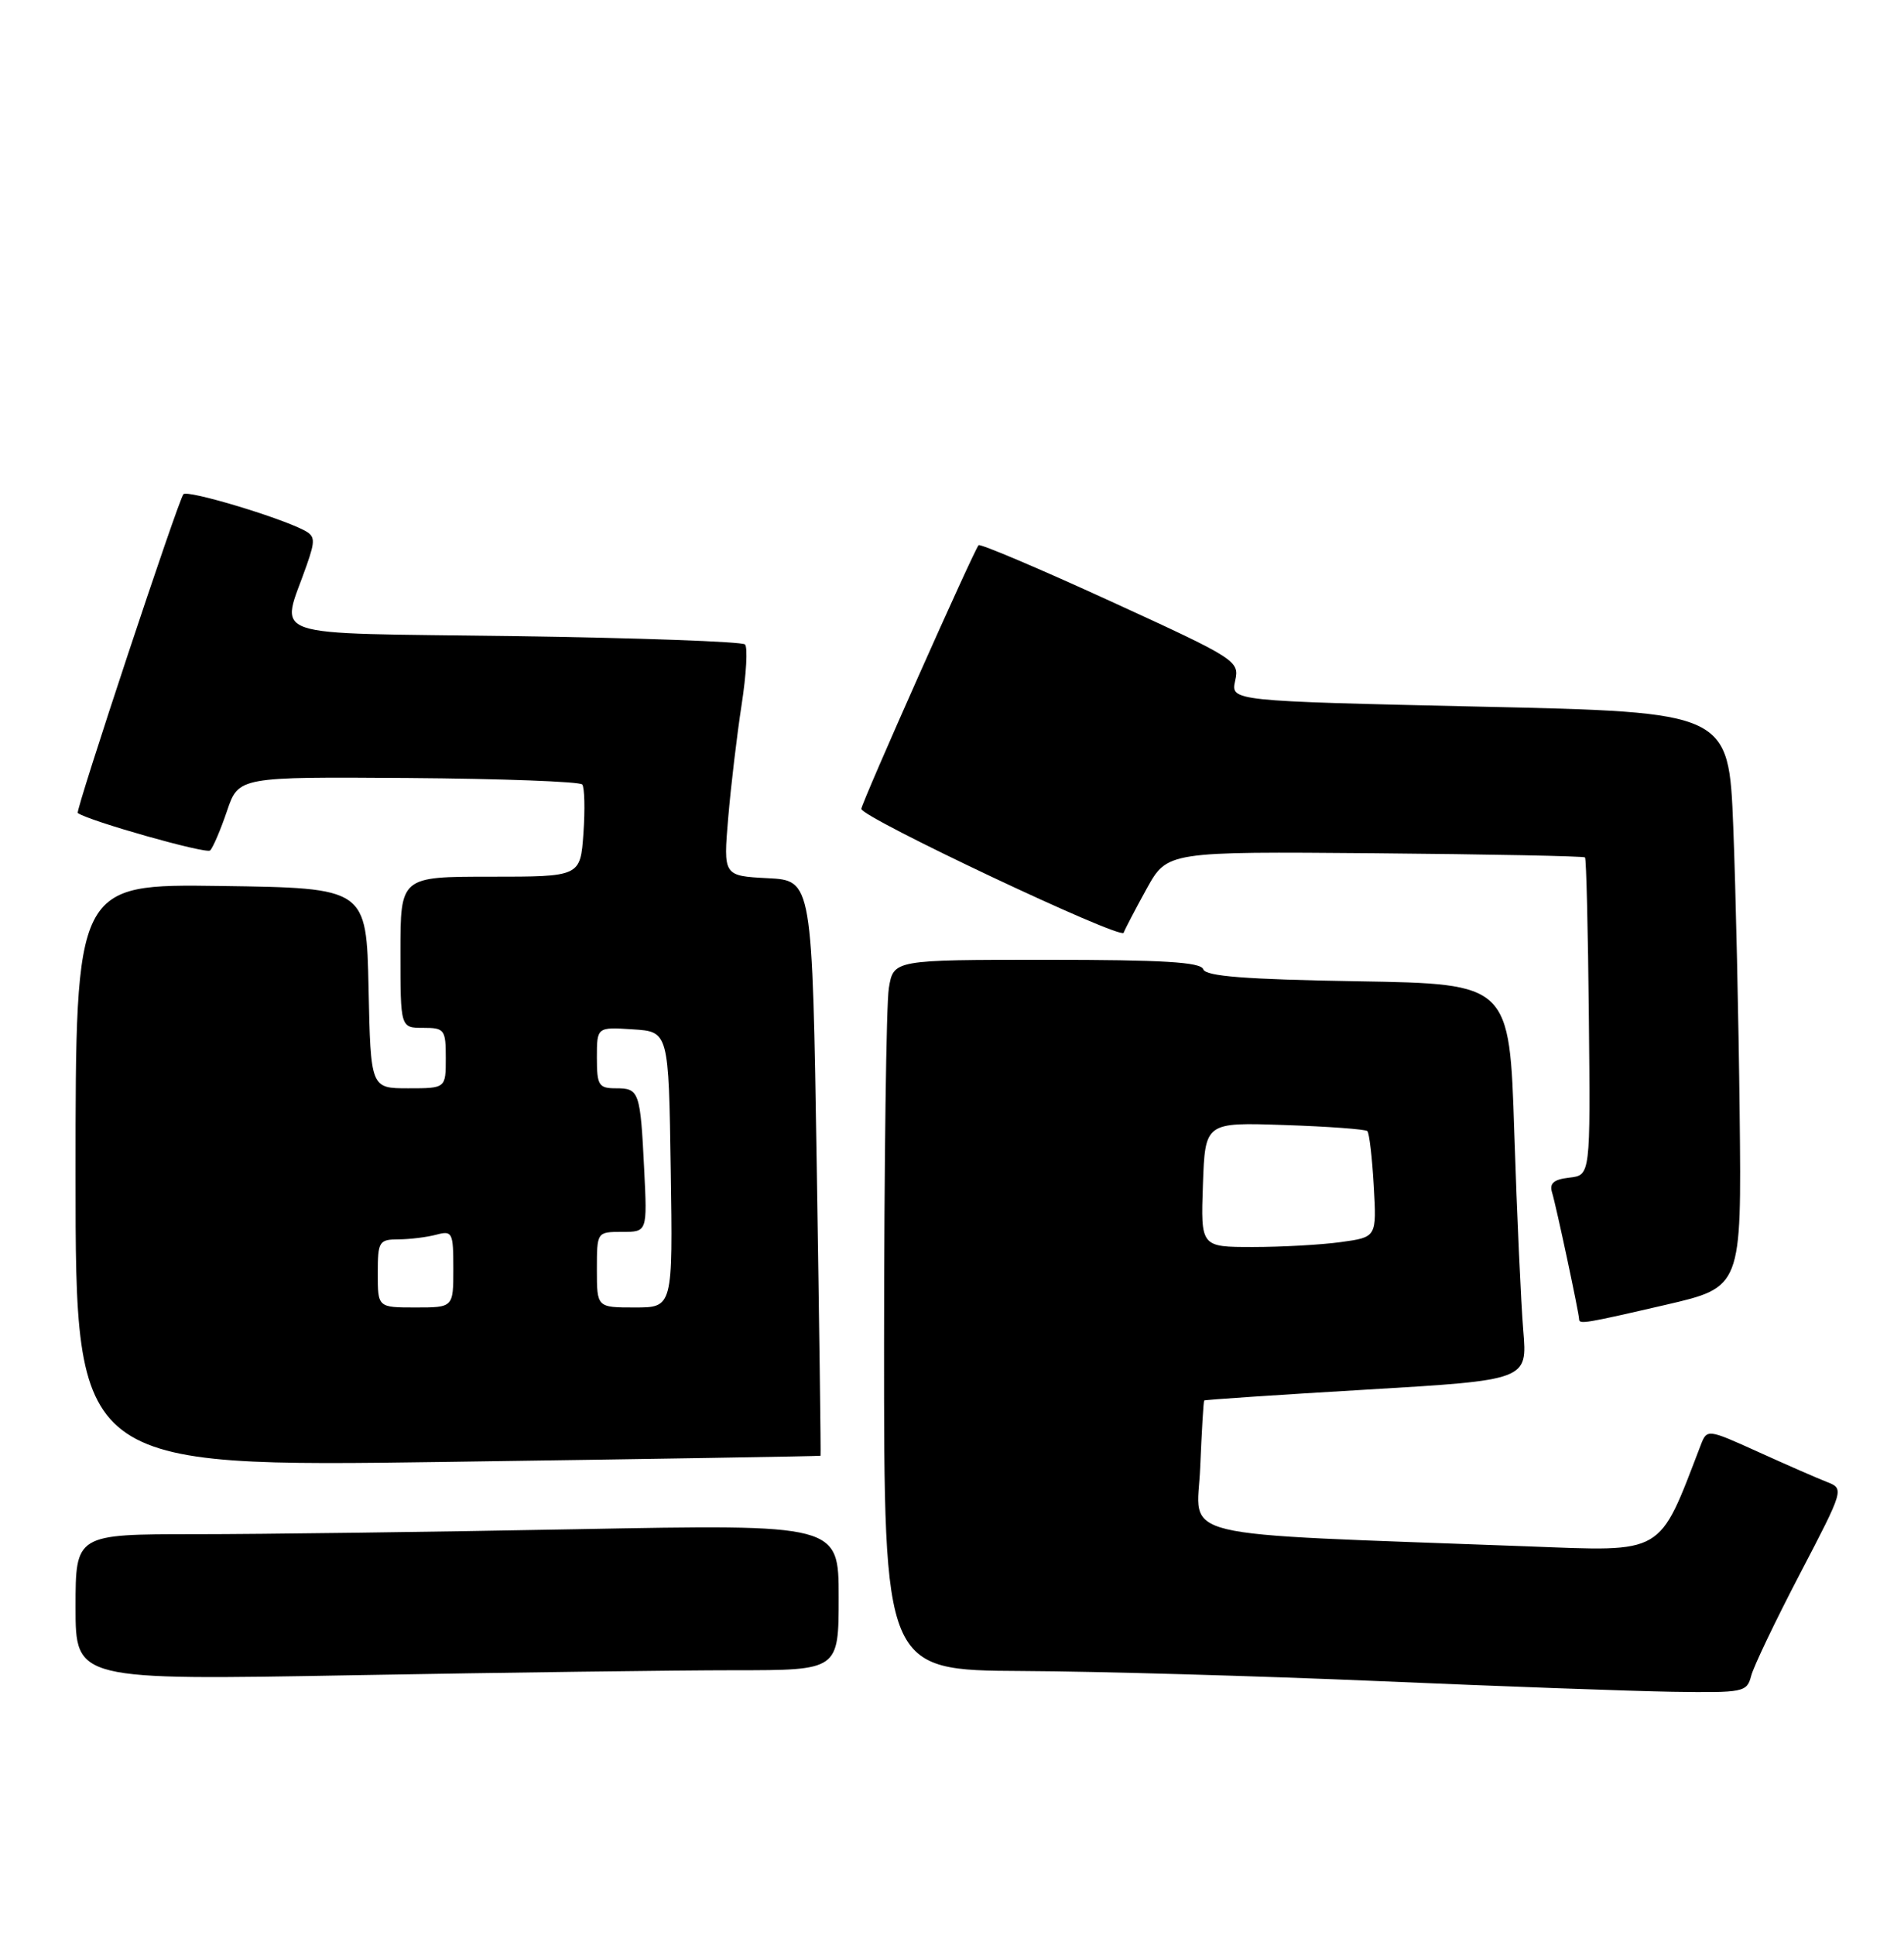<?xml version="1.0" encoding="UTF-8" standalone="no"?>
<!DOCTYPE svg PUBLIC "-//W3C//DTD SVG 1.1//EN" "http://www.w3.org/Graphics/SVG/1.1/DTD/svg11.dtd" >
<svg xmlns="http://www.w3.org/2000/svg" xmlns:xlink="http://www.w3.org/1999/xlink" version="1.1" viewBox="0 0 252 256">
 <g >
 <path fill="currentColor"
d=" M 231.77 221.75 C 232.09 220.51 235.00 214.43 238.23 208.24 C 244.08 197.02 244.09 196.99 241.80 196.09 C 240.53 195.60 236.45 193.81 232.72 192.12 C 225.93 189.05 225.93 189.05 225.07 191.28 C 219.46 205.87 220.44 205.30 202.25 204.61 C 154.14 202.80 158.46 203.84 158.85 194.15 C 159.05 189.39 159.28 185.41 159.38 185.31 C 159.47 185.21 169.14 184.56 180.86 183.87 C 202.16 182.61 202.16 182.61 201.61 176.06 C 201.31 172.45 200.77 160.65 200.42 149.84 C 199.79 130.18 199.79 130.18 179.73 129.84 C 164.81 129.59 159.56 129.18 159.25 128.25 C 158.93 127.30 153.89 127.00 138.55 127.00 C 118.26 127.00 118.26 127.00 117.64 130.75 C 117.30 132.81 117.02 153.96 117.01 177.75 C 117.00 221.00 117.00 221.00 135.25 221.10 C 145.29 221.15 166.55 221.76 182.50 222.44 C 198.45 223.13 215.93 223.76 221.34 223.85 C 230.77 223.99 231.21 223.91 231.77 221.75 Z  M 97.25 221.00 C 111.00 221.00 111.00 221.00 111.00 211.34 C 111.00 201.68 111.00 201.68 76.34 202.34 C 57.27 202.70 34.55 203.00 25.84 203.00 C 10.00 203.00 10.00 203.00 10.00 212.66 C 10.00 222.32 10.00 222.32 46.75 221.66 C 66.96 221.30 89.69 221.00 97.25 221.00 Z  M 108.60 192.62 C 108.66 192.55 108.43 175.40 108.10 154.50 C 107.50 116.50 107.50 116.50 101.62 116.20 C 95.73 115.89 95.73 115.89 96.38 108.20 C 96.74 103.96 97.54 97.23 98.16 93.22 C 98.78 89.22 98.98 85.64 98.60 85.27 C 98.23 84.90 84.45 84.40 67.98 84.17 C 34.30 83.70 37.16 84.68 40.60 74.76 C 41.76 71.44 41.71 70.92 40.20 70.14 C 36.75 68.37 24.85 64.81 24.28 65.39 C 23.64 66.03 9.95 107.32 10.29 107.57 C 11.68 108.61 27.31 113.03 27.81 112.53 C 28.19 112.16 29.19 109.82 30.04 107.32 C 31.58 102.78 31.58 102.78 54.04 102.94 C 66.39 103.03 76.75 103.42 77.06 103.80 C 77.37 104.19 77.44 107.09 77.22 110.25 C 76.81 116.00 76.81 116.00 64.91 116.00 C 53.00 116.00 53.00 116.00 53.00 126.00 C 53.00 136.00 53.00 136.00 56.00 136.00 C 58.83 136.00 59.00 136.22 59.00 140.00 C 59.00 144.00 59.00 144.00 54.03 144.00 C 49.06 144.00 49.06 144.00 48.78 130.75 C 48.50 117.50 48.50 117.50 29.25 117.23 C 10.00 116.96 10.00 116.96 10.00 155.54 C 10.00 194.13 10.00 194.13 59.25 193.43 C 86.34 193.05 108.55 192.68 108.60 192.62 Z  M 220.50 172.64 C 230.50 170.32 230.50 170.32 230.25 147.41 C 230.11 134.81 229.73 117.69 229.40 109.37 C 228.80 94.23 228.80 94.23 195.85 93.50 C 162.89 92.76 162.89 92.76 163.48 90.07 C 164.06 87.45 163.68 87.20 147.00 79.56 C 137.61 75.26 129.75 71.92 129.52 72.14 C 128.92 72.74 114.00 106.28 114.00 107.03 C 114.00 108.15 148.37 124.38 148.72 123.42 C 148.90 122.92 150.28 120.29 151.77 117.58 C 154.50 112.67 154.50 112.67 181.99 112.90 C 197.10 113.03 209.61 113.28 209.78 113.45 C 209.95 113.62 210.18 123.15 210.29 134.63 C 210.50 155.50 210.50 155.50 207.71 155.82 C 205.62 156.06 205.04 156.57 205.43 157.82 C 205.96 159.55 209.00 173.79 209.00 174.57 C 209.00 175.25 209.87 175.10 220.50 172.64 Z  M 159.21 156.75 C 159.50 148.50 159.50 148.50 170.00 148.86 C 175.78 149.05 180.71 149.42 180.97 149.66 C 181.23 149.91 181.61 153.17 181.82 156.90 C 182.21 163.70 182.21 163.70 177.46 164.35 C 174.86 164.71 169.62 165.00 165.82 165.00 C 158.92 165.00 158.92 165.00 159.21 156.75 Z  M 50.00 168.50 C 50.00 164.26 50.16 164.00 52.75 163.99 C 54.26 163.98 56.51 163.70 57.75 163.37 C 59.87 162.80 60.00 163.07 60.00 167.88 C 60.00 173.00 60.00 173.00 55.00 173.00 C 50.00 173.00 50.00 173.00 50.00 168.50 Z  M 79.00 168.00 C 79.00 163.00 79.00 163.00 82.33 163.00 C 85.67 163.00 85.67 163.00 85.26 154.75 C 84.75 144.41 84.61 144.00 81.53 144.00 C 79.24 144.00 79.00 143.62 79.00 139.95 C 79.00 135.89 79.00 135.89 83.75 136.20 C 88.50 136.50 88.50 136.50 88.77 154.75 C 89.05 173.00 89.05 173.00 84.02 173.00 C 79.00 173.00 79.00 173.00 79.00 168.00 Z "/>
</g>
</svg>